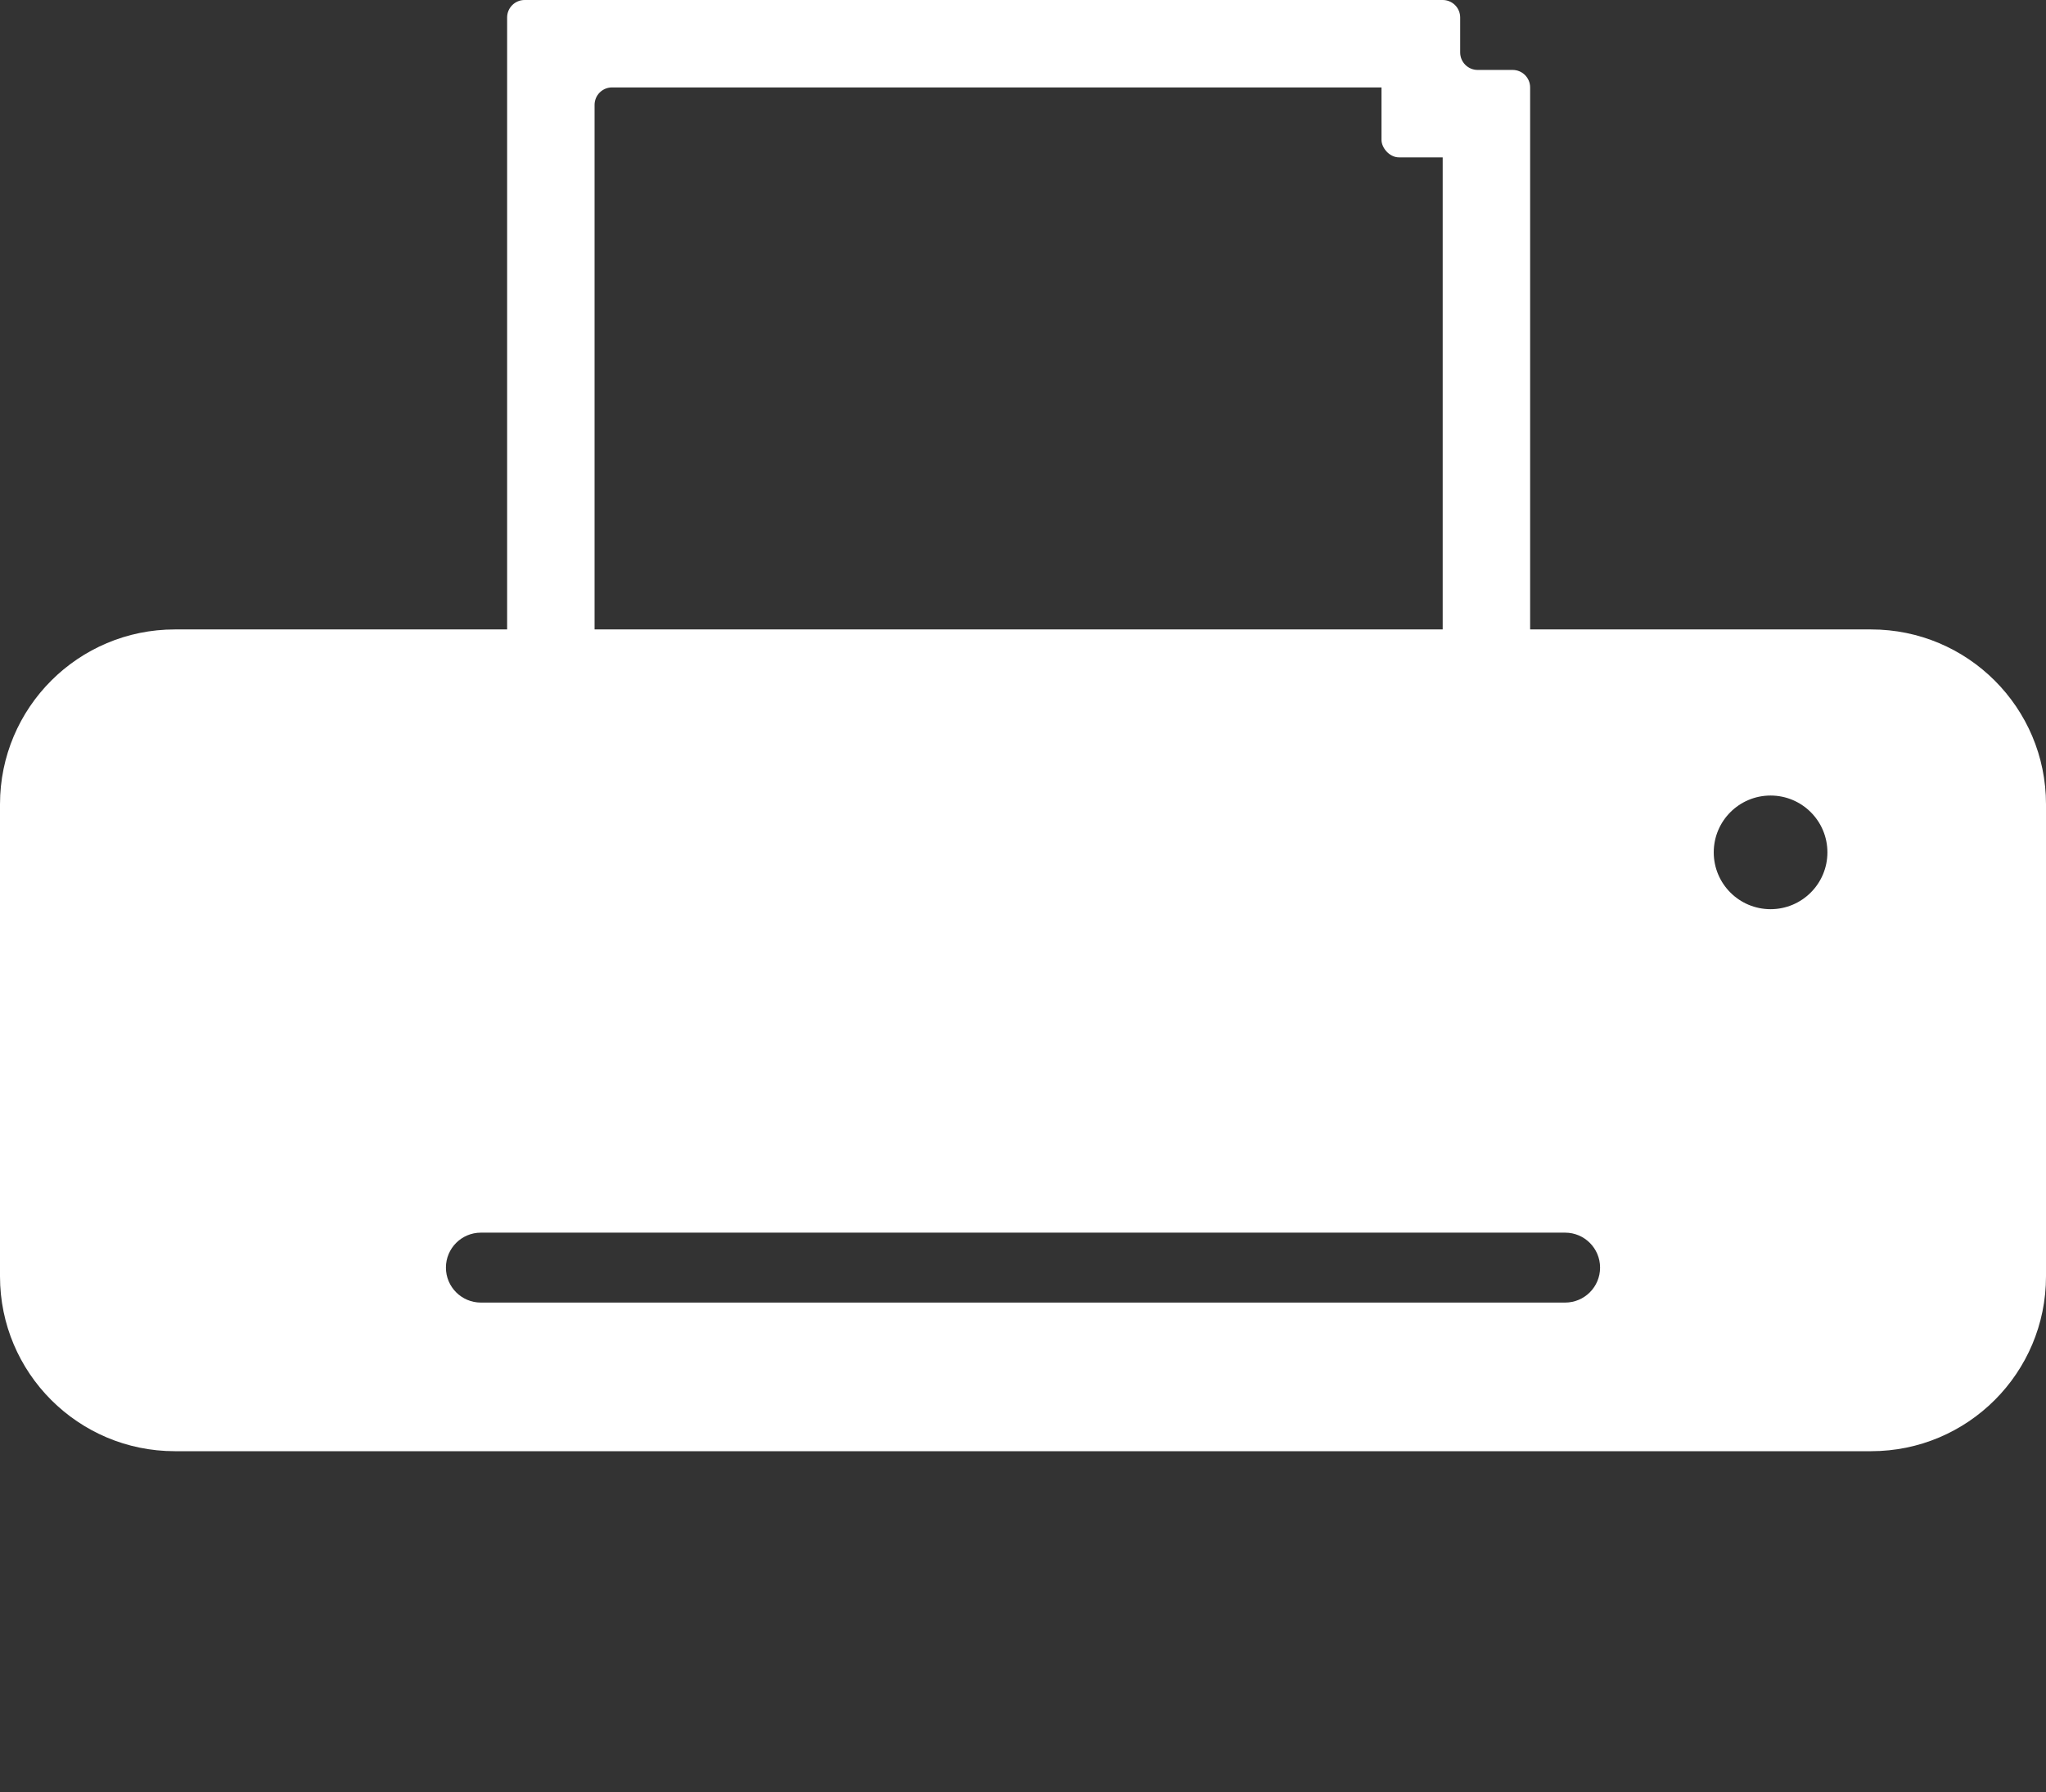 <svg width="234" height="205" viewBox="0 0 234 205" fill="none" xmlns="http://www.w3.org/2000/svg">
<rect x="0" y="0" width="234" height="205" fill="#333333" stroke="none"/>
<path fill-rule="evenodd" clip-rule="evenodd" d="M68 12C68 10.895 68.895 10 70 10H163C164.105 10 165 10.895 165 12V95C165 96.105 164.105 97 163 97H70C68.895 97 68 96.105 68 95V12ZM58 2C58 0.895 58.895 0 60 0H68H165V0C166.105 0 167 0.895 167 2V6C167 7.105 167.895 8 169 8H173C174.105 8 175 8.895 175 10V10V97V105C175 106.105 174.105 107 173 107H165H68H60C58.895 107 58 106.105 58 105V97V10V2Z" fill="white"/>
<rect x="158" y="8" width="10" height="10" rx="2" fill="white"/>
<path fill-rule="evenodd" clip-rule="evenodd" d="M0 92C0 80.954 8.954 72 20 72H214C225.046 72 234 80.954 234 92V146C234 157.046 225.046 166 214 166H20C8.954 166 0 157.046 0 146V92ZM209 97.5C209 101.09 206.09 104 202.5 104C198.91 104 196 101.09 196 97.5C196 93.91 198.91 91 202.5 91C206.09 91 209 93.91 209 97.5ZM55 141C52.791 141 51 142.791 51 145C51 147.209 52.791 149 55 149H179C181.209 149 183 147.209 183 145C183 142.791 181.209 141 179 141H55Z" fill="white"/>
<mask id="path-4-inside-1_363_21" fill="white">
<rect x="58" y="154" width="117" height="51" rx="5"/>
</mask>
<rect x="58" y="154" width="117" height="51" rx="5" stroke="white" stroke-width="20" mask="url(#path-4-inside-1_363_21)"/>
</svg>

